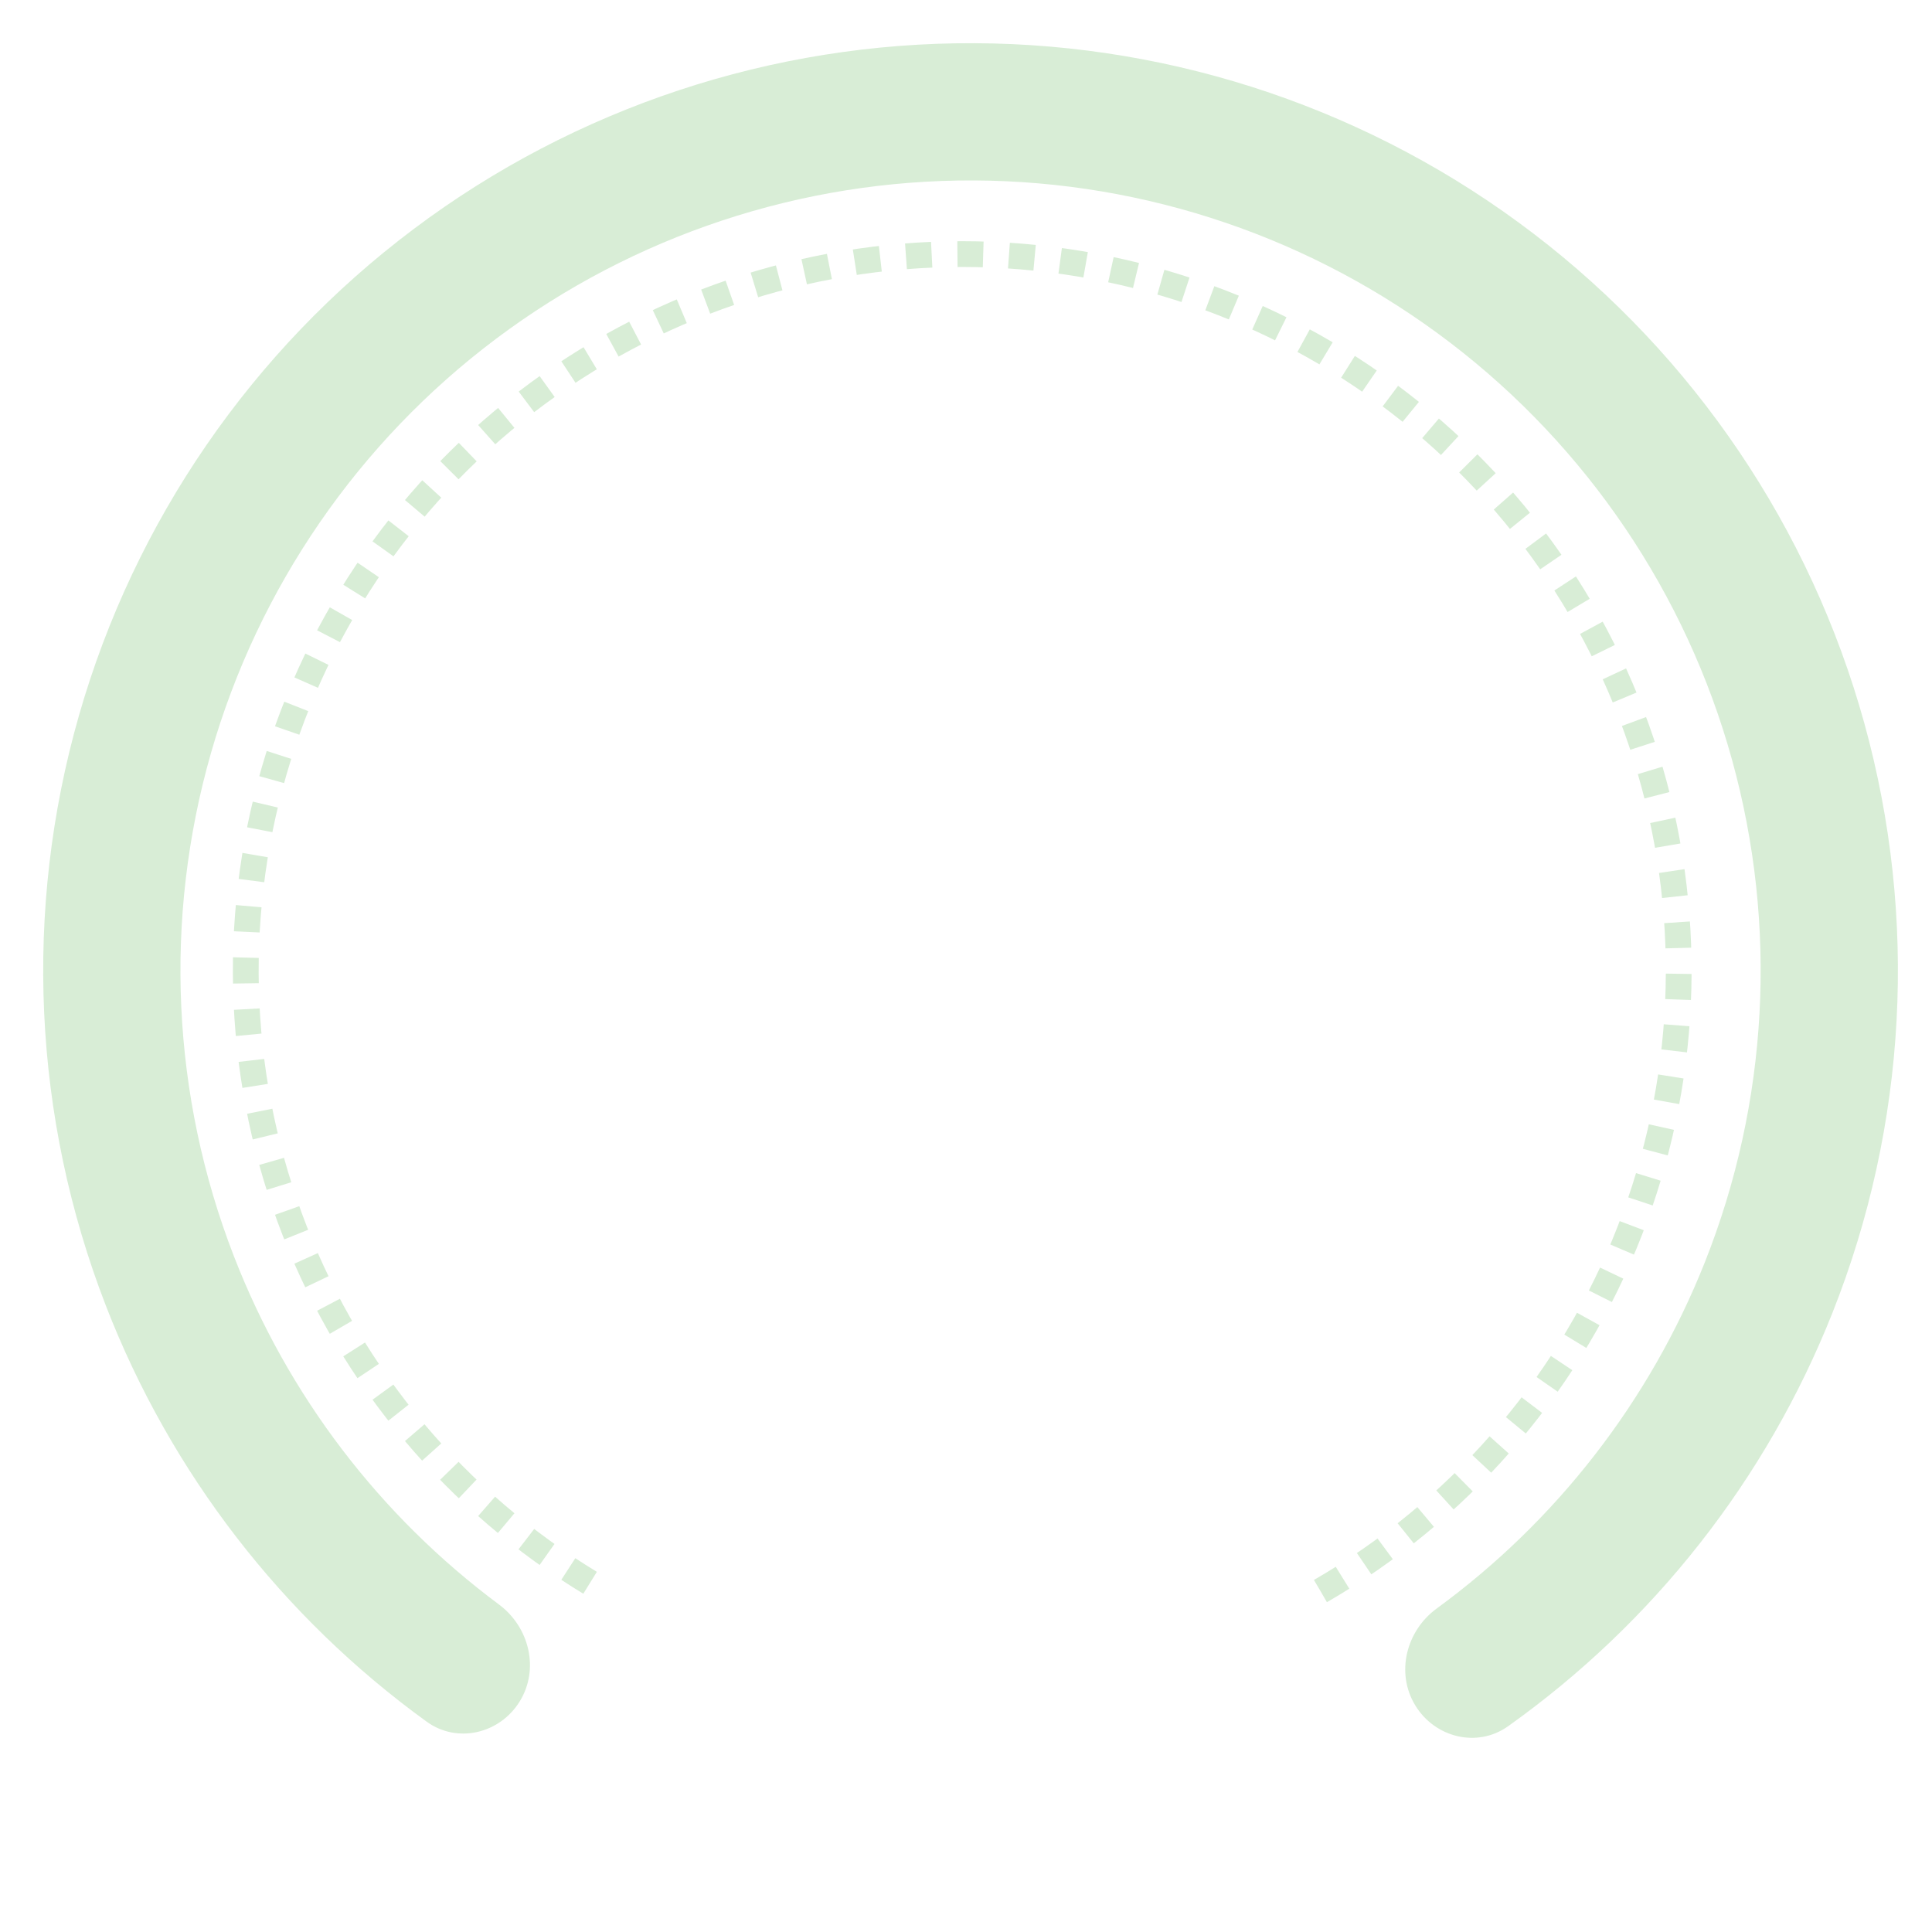 <svg width="150" height="150" viewBox="0 0 150 150" fill="none" xmlns="http://www.w3.org/2000/svg">
<path d="M40.351 132.098C38.806 134.603 35.509 135.396 33.126 133.67C21.916 125.554 13.25 114.351 8.221 101.377C2.548 86.741 1.813 70.653 6.127 55.561C10.442 40.469 19.571 27.201 32.123 17.777C44.675 8.352 59.963 3.288 75.659 3.354C91.356 3.421 106.6 8.615 119.072 18.146C131.543 27.677 140.559 41.022 144.745 56.15C148.932 71.278 148.06 87.359 142.263 101.946C137.124 114.877 128.363 126.005 117.084 134.027C114.686 135.732 111.397 134.911 109.873 132.393V132.393C108.35 129.876 109.172 126.618 111.548 124.882C120.849 118.085 128.079 108.782 132.36 98.01C137.299 85.582 138.042 71.881 134.475 58.992C130.908 46.103 123.227 34.733 112.601 26.613C101.975 18.493 88.987 14.067 75.614 14.01C62.241 13.954 49.215 18.269 38.521 26.298C27.827 34.328 20.049 45.633 16.373 58.49C12.697 71.349 13.323 85.056 18.157 97.525C22.346 108.333 29.497 117.697 38.74 124.573C41.101 126.329 41.895 129.594 40.351 132.098V132.098Z" fill="#D8EDD6"/>
<path d="M102.521 123.528C113.126 117.405 121.414 107.955 126.1 96.641C130.787 85.328 131.609 72.785 128.439 60.956C125.27 49.128 118.286 38.677 108.571 31.222C98.856 23.768 86.953 19.727 74.708 19.727C62.462 19.727 50.559 23.768 40.844 31.222C31.13 38.677 24.146 49.128 20.977 60.956C17.807 72.785 18.629 85.328 23.315 96.641C28.002 107.955 36.29 117.405 46.895 123.528" stroke="#D8EDD6" stroke-width="2" stroke-dasharray="2 2"/>
</svg>
